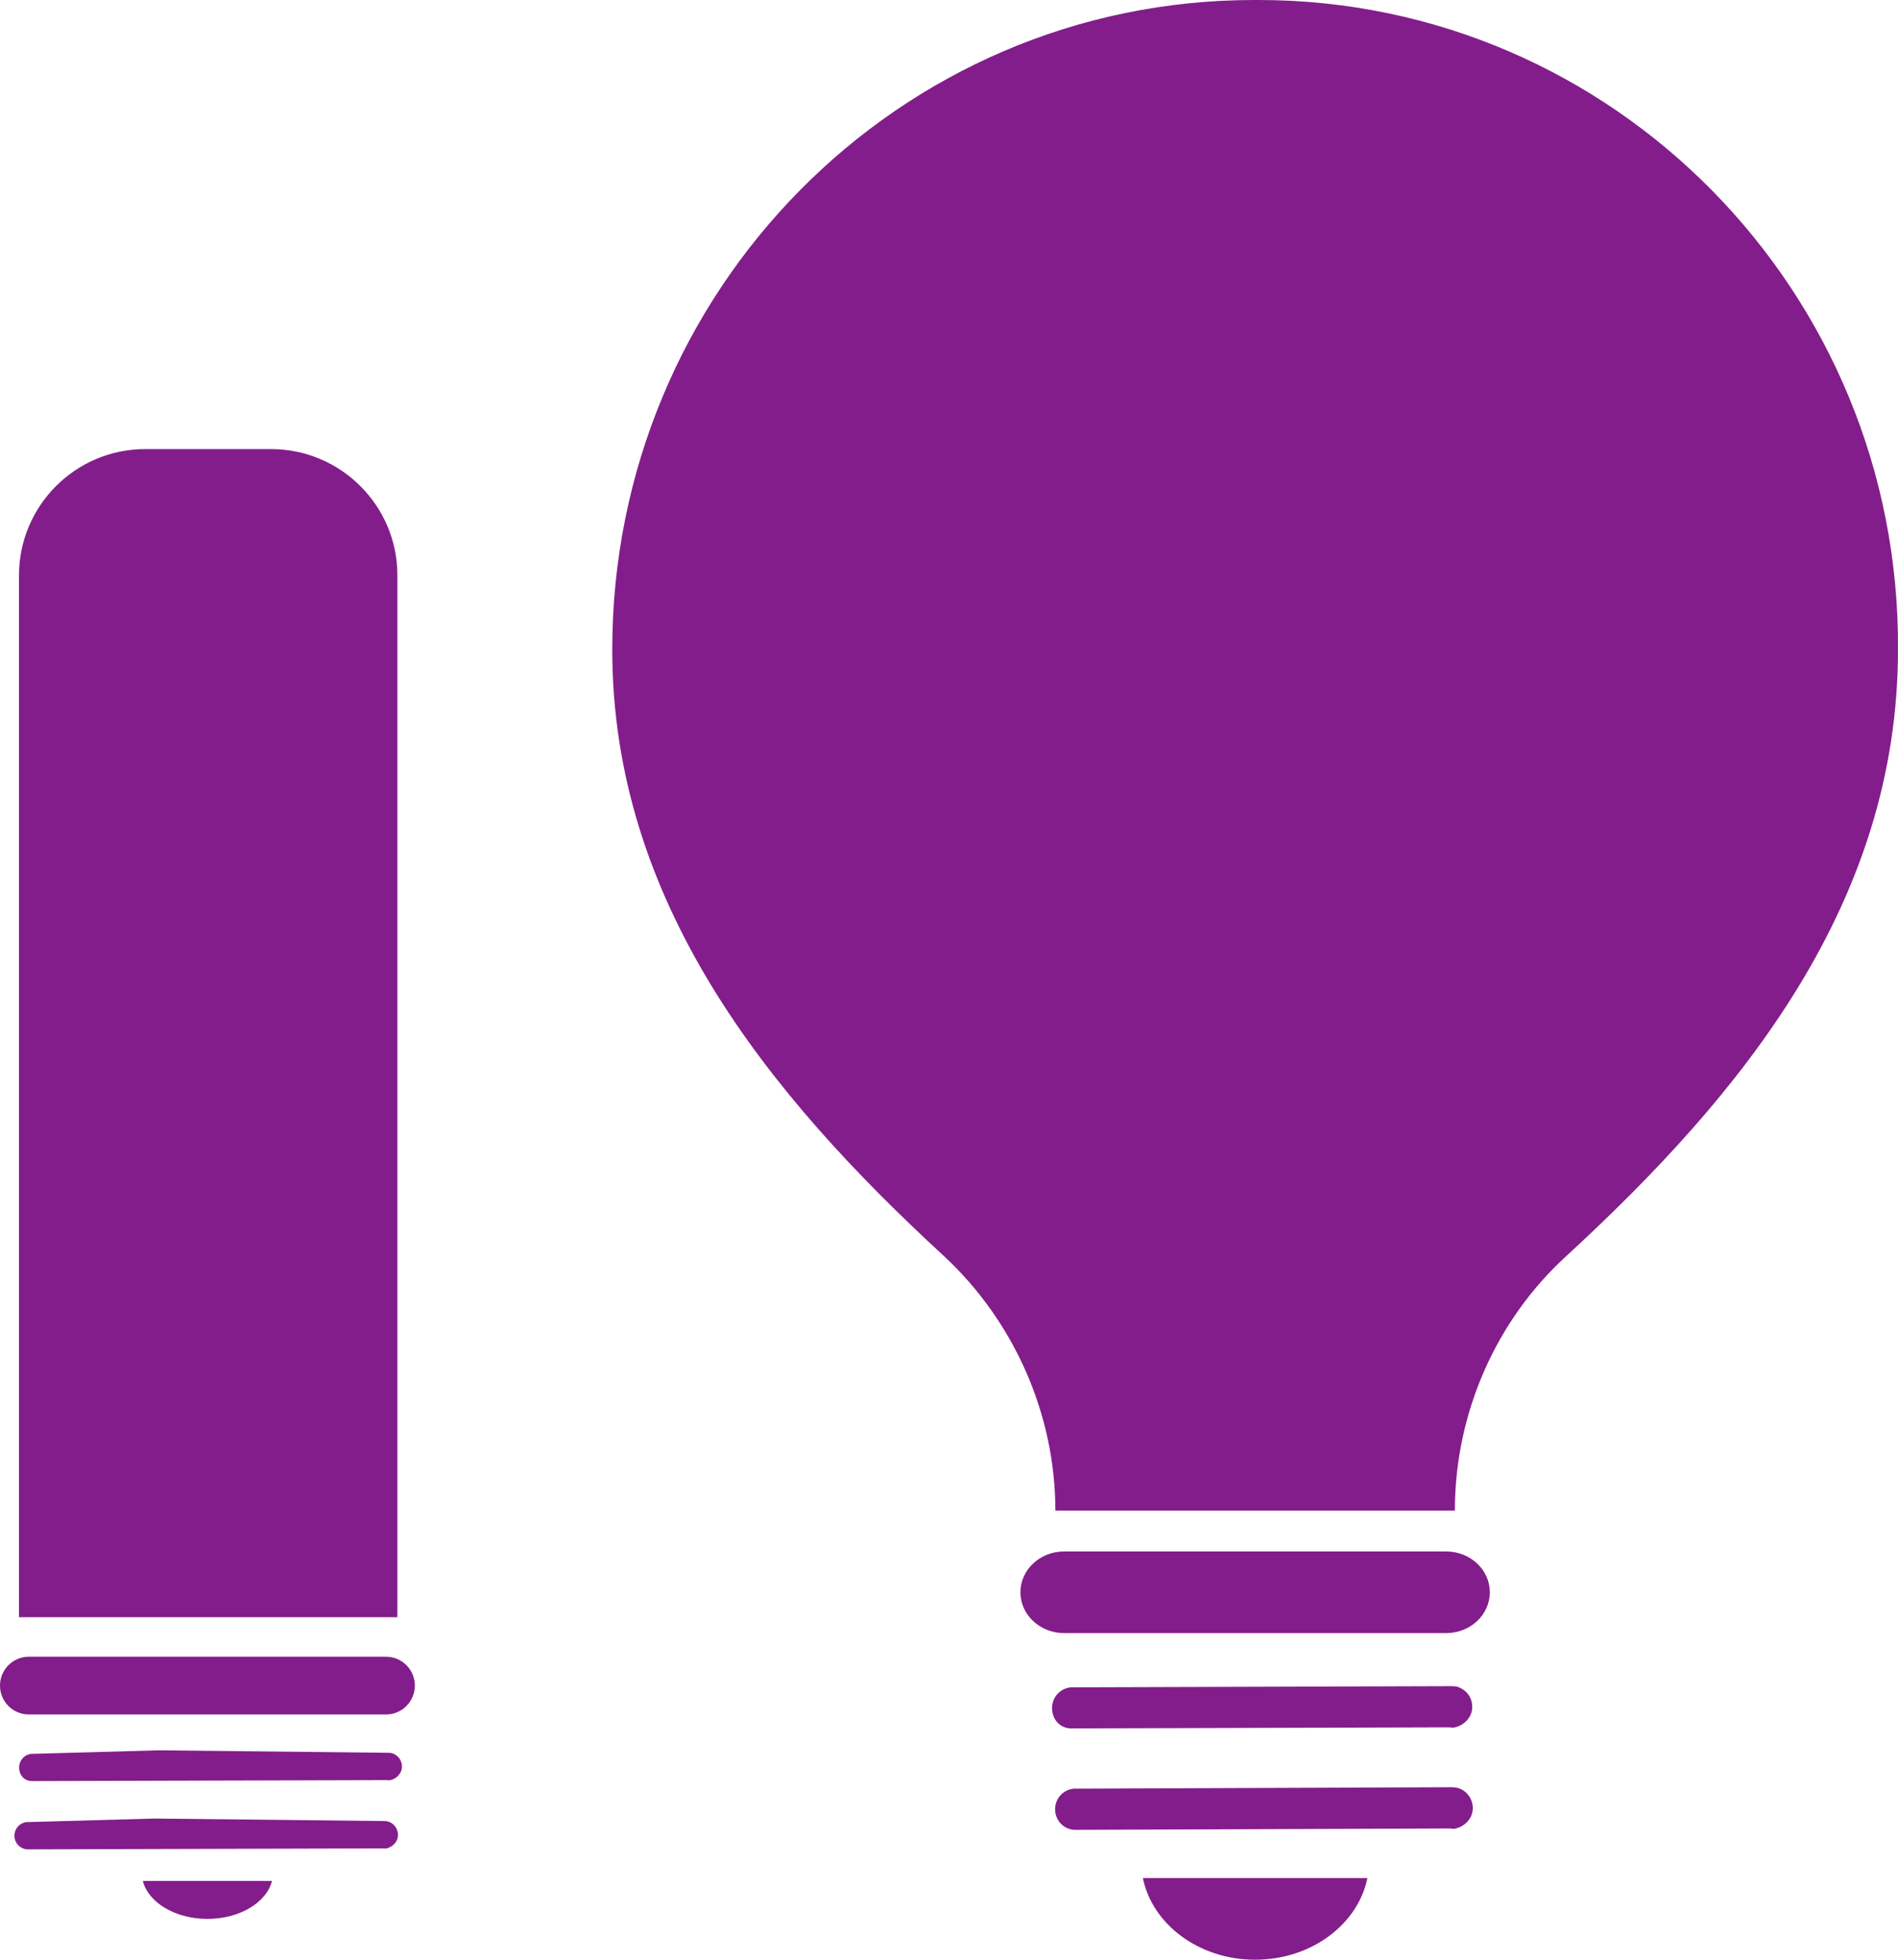<svg width="93" height="96" viewBox="0 0 93 96" fill="none" xmlns="http://www.w3.org/2000/svg">
<path d="M56 92C56.453 94.24 58.718 96 61.5 96C64.282 96 66.547 94.24 67 92H56Z" fill="#831D8B"/>
<path d="M52.424 84.669L70.987 84.616C71.043 84.62 71.099 84.625 71.211 84.634C71.668 84.559 72.093 84.199 72.134 83.695C72.176 83.19 71.872 82.77 71.377 82.617C71.321 82.612 71.265 82.608 71.153 82.599L52.646 82.656C52.086 82.61 51.6 83.022 51.554 83.582C51.508 84.142 51.864 84.623 52.424 84.669Z" fill="#831D8B"/>
<path d="M71.357 87.567C71.301 87.563 71.246 87.558 71.135 87.549L52.785 87.62C52.229 87.574 51.748 87.986 51.702 88.546C51.656 89.106 52.063 89.591 52.619 89.637L71.024 89.57C71.08 89.575 71.135 89.58 71.246 89.589C71.7 89.513 72.121 89.153 72.163 88.649C72.204 88.144 71.852 87.664 71.357 87.567Z" fill="#831D8B"/>
<path d="M70.858 76H52.142C50.958 76 50 76.895 50 78C50 79.105 50.958 80 52.142 80H70.858C72.042 80 73 79.105 73 78C73 76.895 72.042 76 70.858 76Z" fill="#831D8B"/>
<path d="M61.668 0C61.612 0 61.612 0 61.556 0C61.5 0 61.5 0 61.443 0C44.062 0 30 14.231 30 31.82C30 44.172 37.594 53.565 46.256 61.534C49.687 64.722 51.712 69.275 51.712 74H61.387C61.387 74 61.443 74 61.5 74C61.556 74 61.612 74 61.612 74H71.287C71.287 69.219 73.312 64.665 76.743 61.534C85.406 53.565 92.999 44.229 92.999 31.82C93.112 14.288 79.049 0 61.668 0Z" fill="#831D8B"/>
<path d="M6.999 92.139C7.26 93.181 8.563 94 10.163 94C11.764 94 13.067 93.181 13.328 92.139H6.999Z" fill="#831D8B"/>
<path d="M1.532 87.249L18.948 87.201C18.986 87.204 19.023 87.206 19.097 87.21C19.399 87.153 19.674 86.907 19.693 86.573C19.712 86.238 19.504 85.965 19.174 85.872C19.137 85.87 19.099 85.868 19.025 85.863L7.771 85.741L1.645 85.913C1.274 85.891 0.959 86.172 0.938 86.543C0.917 86.915 1.16 87.227 1.532 87.249Z" fill="#831D8B"/>
<path d="M18.945 89.215C18.907 89.213 18.87 89.21 18.796 89.206L7.541 89.084L1.416 89.256C1.044 89.234 0.73 89.515 0.709 89.886C0.688 90.258 0.968 90.572 1.34 90.594L18.756 90.546C18.794 90.549 18.831 90.551 18.905 90.555C19.207 90.498 19.482 90.252 19.501 89.918C19.52 89.583 19.277 89.271 18.945 89.215Z" fill="#831D8B"/>
<path d="M18.912 81.156H1.415C0.633 81.156 0 81.789 0 82.571C0 83.353 0.633 83.986 1.415 83.986H18.912C19.694 83.986 20.327 83.353 20.327 82.571C20.327 81.789 19.694 81.156 18.912 81.156Z" fill="#831D8B"/>
<path d="M19.471 79.22V28.18C19.471 24.755 16.678 22 13.291 22H7.111C3.686 22 0.931 24.792 0.931 28.18V79.22H19.471Z" fill="#831D8B"/>
</svg>
